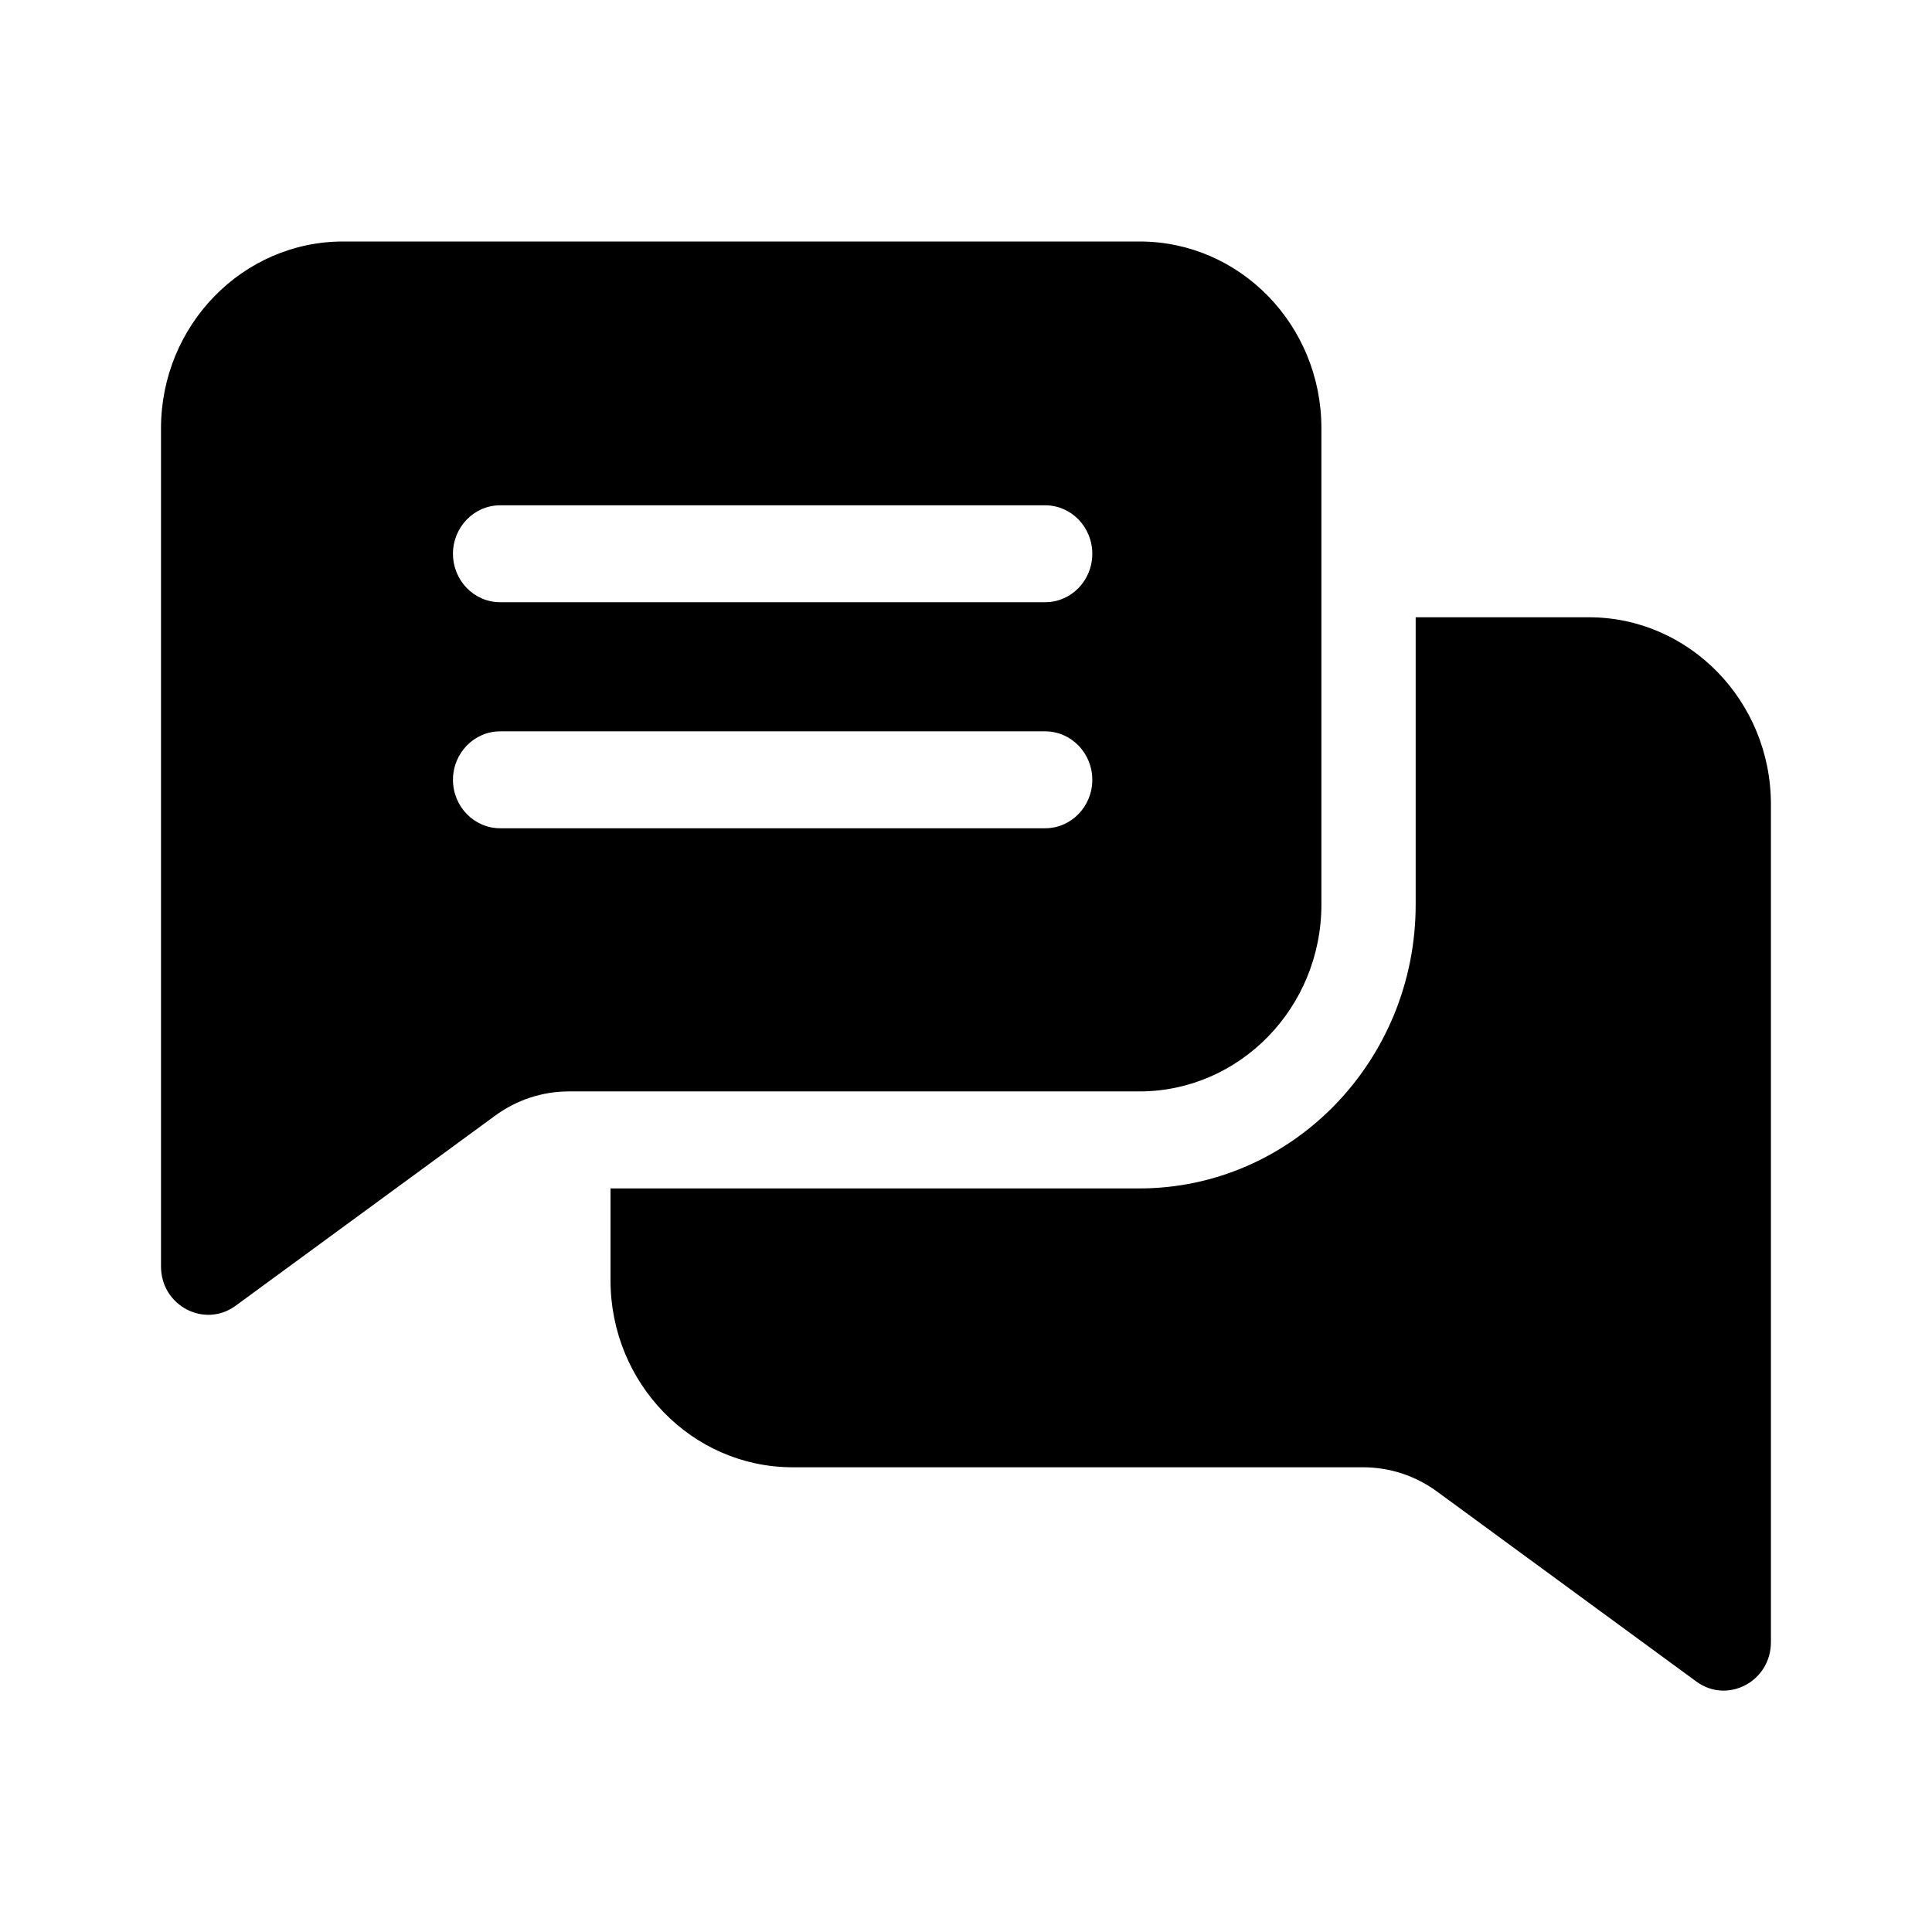 <svg viewBox="0 0 24 24" fill="none" xmlns="http://www.w3.org/2000/svg">
    <g clip-path="url(#clip0_4081_15351)">
        <path
            d="M14.157 3H4.262C3.014 3 2 4.042 2 5.322V15.731C2 16.224 2.543 16.502 2.926 16.221L6.148 13.861C6.418 13.663 6.736 13.558 7.068 13.558H14.153C15.401 13.558 16.415 12.517 16.415 11.236V5.319C16.415 4.038 15.404 3 14.157 3ZM12.983 10.289H6.213C5.89 10.289 5.627 10.019 5.627 9.687C5.627 9.355 5.89 9.085 6.213 9.085H12.983C13.307 9.085 13.569 9.355 13.569 9.687C13.569 10.019 13.307 10.289 12.983 10.289ZM12.983 7.481H6.213C5.89 7.481 5.627 7.212 5.627 6.879C5.627 6.547 5.89 6.277 6.213 6.277H12.983C13.307 6.277 13.569 6.547 13.569 6.879C13.569 7.212 13.307 7.481 12.983 7.481Z"
            fill="currentColor" />
        <path
            d="M21.999 9.991V20.399C21.999 20.889 21.459 21.172 21.073 20.889L17.852 18.529C17.581 18.331 17.263 18.227 16.931 18.227H9.846C8.598 18.227 7.584 17.185 7.584 15.904V14.763H14.153C16.046 14.763 17.586 13.182 17.586 11.237V7.668H19.738C20.985 7.668 21.999 8.71 21.999 9.991Z"
            fill="currentColor" />
    </g>
    <defs>
        <clipPath id="clip0_4081_15351">
            <rect width="20" height="18" fill="white" transform="translate(2 3)" />
        </clipPath>
    </defs>
</svg>